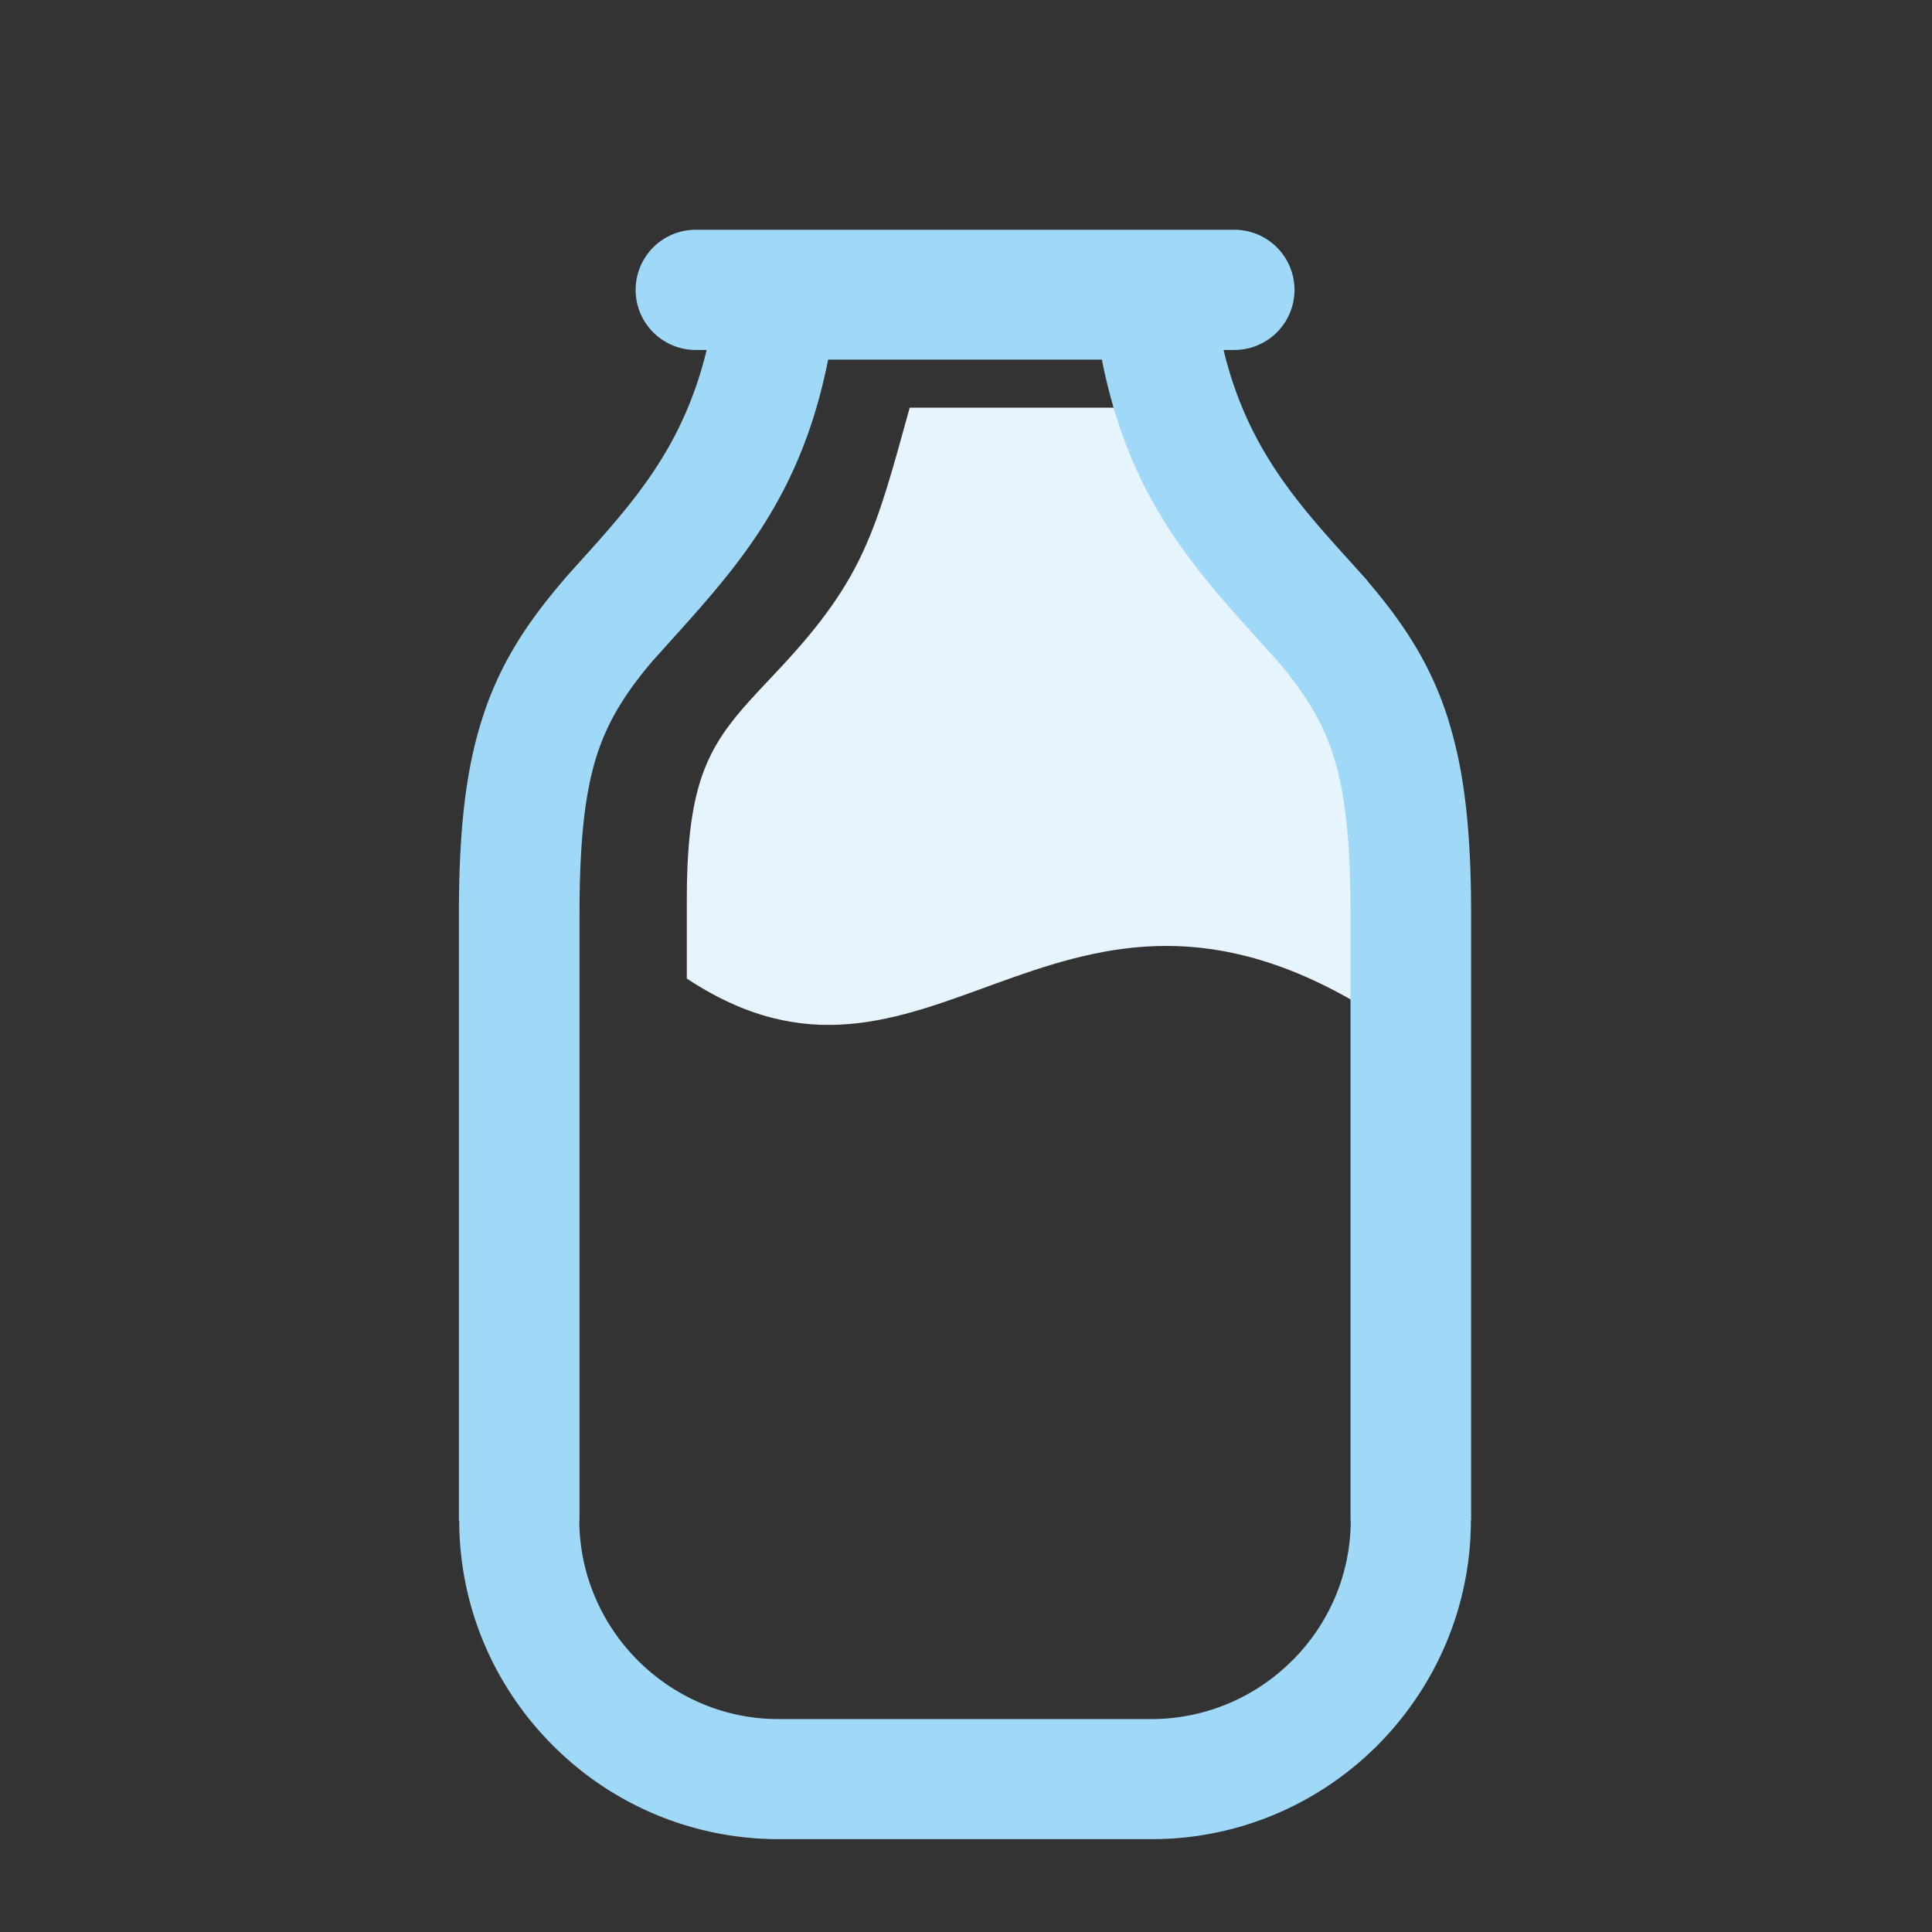 <svg xmlns="http://www.w3.org/2000/svg" width="24" height="24" viewBox="0 0 24 24"><rect x="0" y="0" width="24" height="24" fill="#333333" stroke="none"/><path d="M26.482 2645.143h2.35l2.085-2.733-.292-2.801c-2.828 1.635-3.998-1.257-6.22.214v.737c0 1.305.288 1.535.879 2.167.77.826.88 1.263 1.198 2.416" style="fill:#e5f4fd;fill-opacity:1;fill-rule:evenodd;stroke:none;stroke-width:.005" transform="matrix(1.333 0 0 -1.333 -24 3531.04)"/><path d="M30.047 2633.468a1.852 1.852 0 0 0-1.308-.546h-3.481c-.509 0-.972.21-1.308.545-.337.337-.546.801-.547 1.309h.002v5.638c0 .66.045 1.117.157 1.475.104.333.276.605.536.908h.001l.14.156c.646.716 1.23 1.364 1.483 2.638h2.551c.252-1.274.837-1.922 1.483-2.638l.14-.156.012-.013c.254-.298.423-.566.526-.895.112-.358.156-.815.156-1.475v-5.639h.002c0-.508-.208-.972-.545-1.308zm1.458 8.756c-.153.492-.393.877-.748 1.293a.289.289 0 0 1-.026.032l-.14.156c-.507.56-.966 1.073-1.184 1.976h.101a.56.56 0 0 1 0 1.12h-5.02a.56.56 0 0 1 0-1.12h.102c-.219-.903-.678-1.415-1.184-1.976l-.14-.156-.007-.01c-.366-.426-.612-.815-.768-1.317-.15-.48-.21-1.036-.21-1.808v-5.639h.003c0-.818.334-1.56.872-2.098a2.967 2.967 0 0 1 2.102-.874h3.481c.818 0 1.561.334 2.098.87.54.54.875 1.285.875 2.103h.002V2640.416c0 .772-.06 1.328-.21 1.808" style="fill:#a0d9f7;fill-opacity:1;fill-rule:evenodd;stroke:none;stroke-width:.005" transform="matrix(1.333 0 0 -1.333 -24 3531.04)"/></svg>